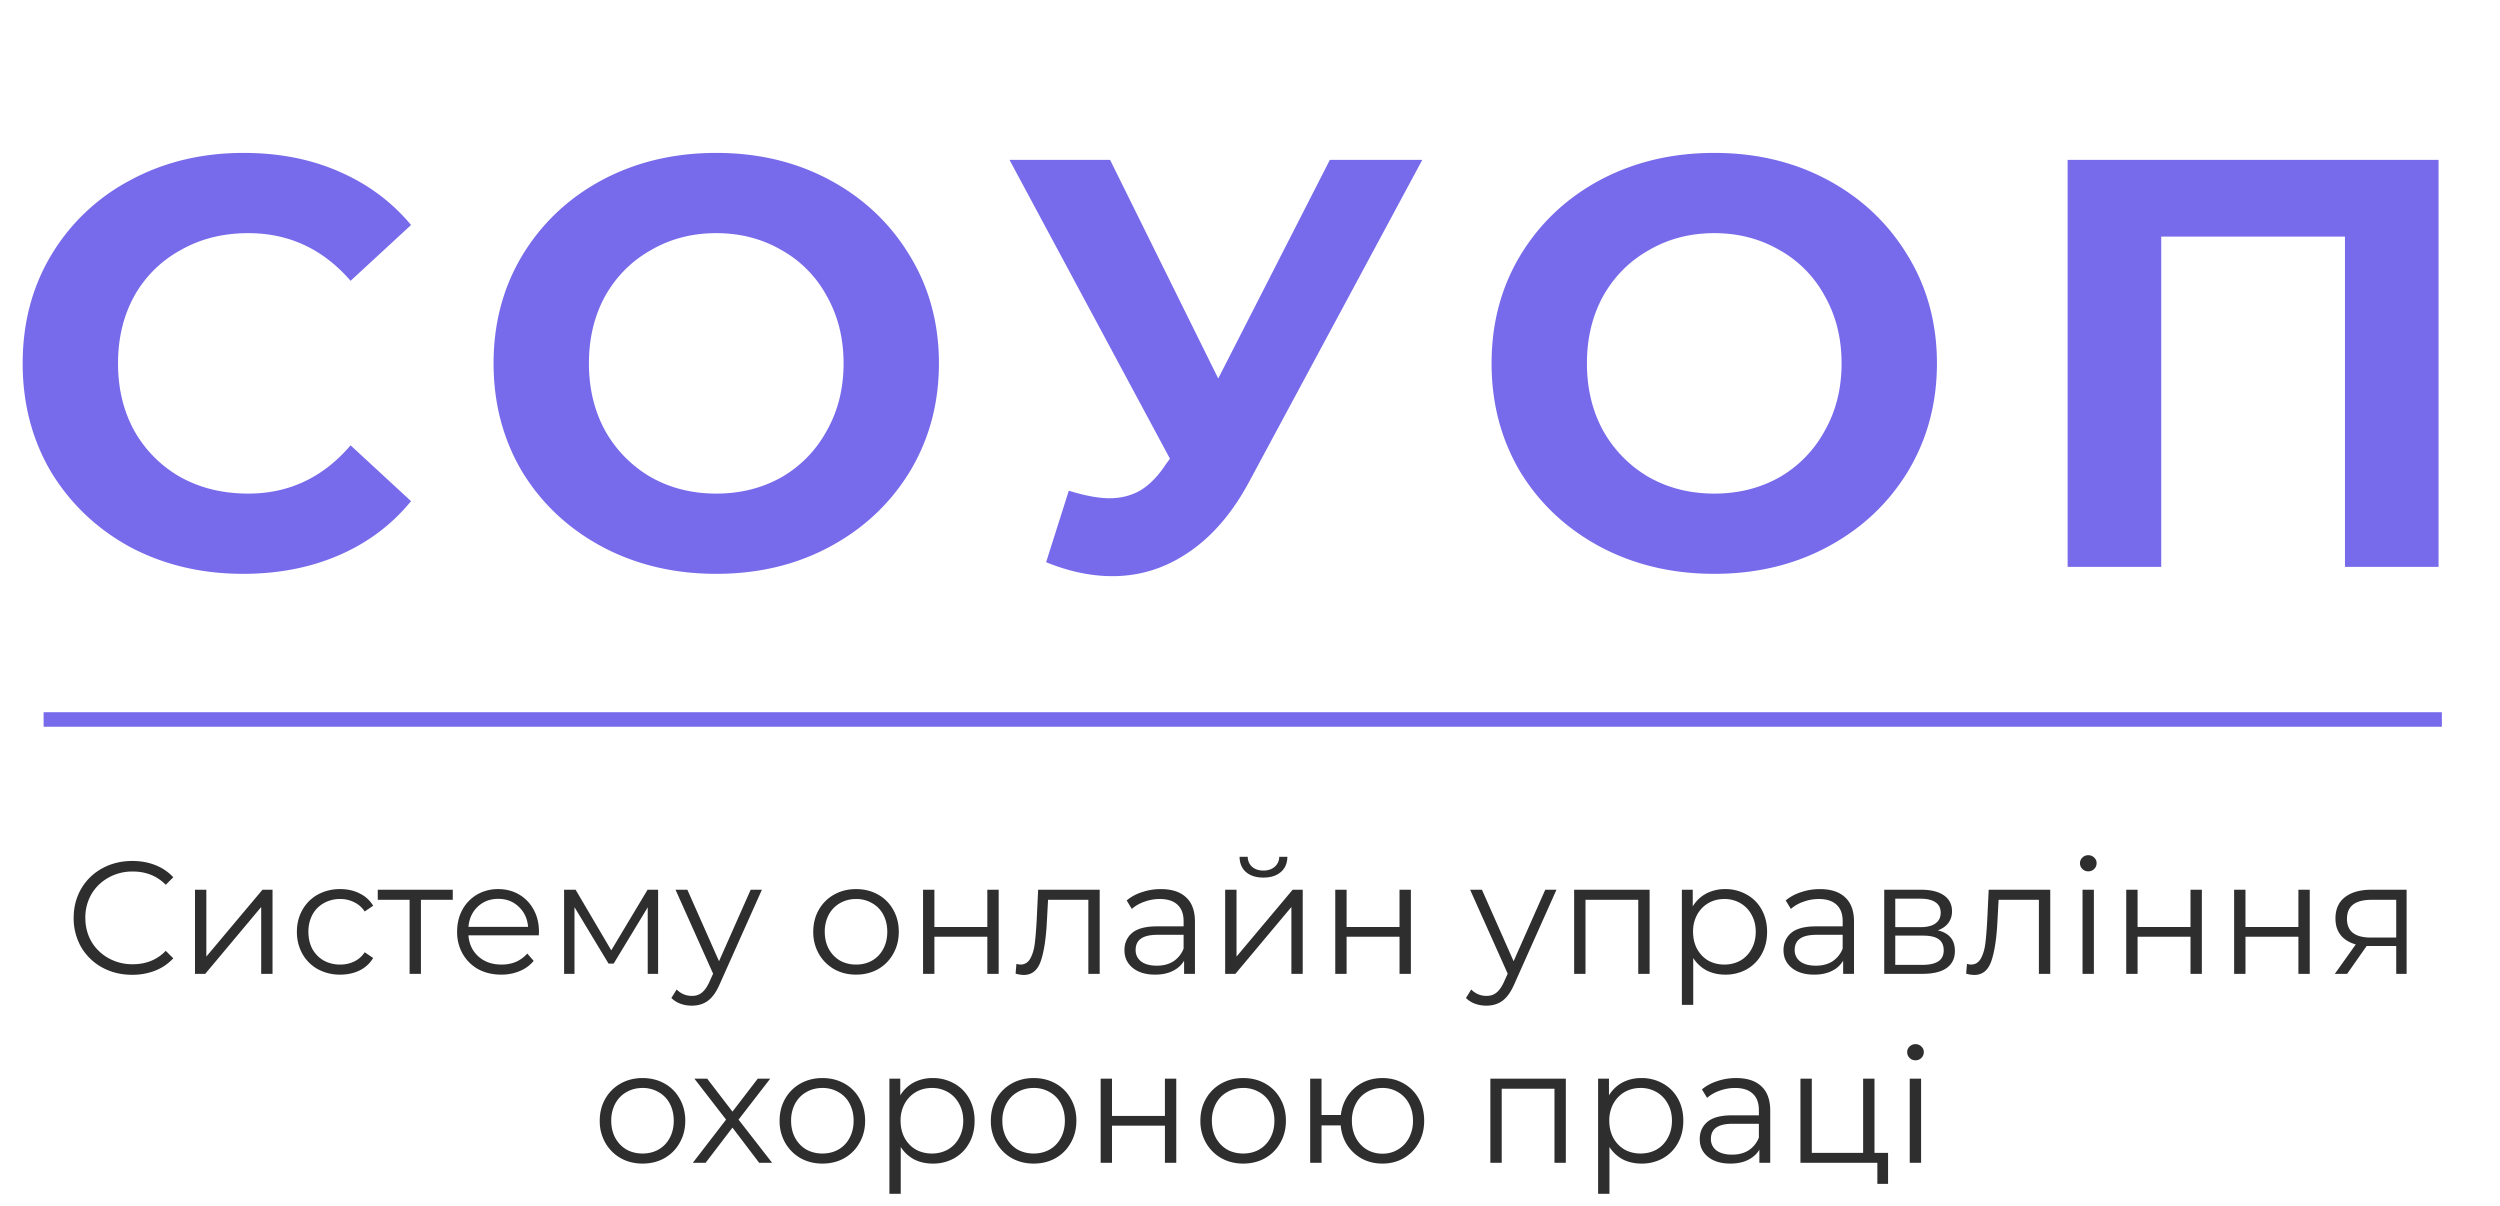 <svg width="172" height="83" fill="none" xmlns="http://www.w3.org/2000/svg"><path d="M16.72 39.48c-2.853 0-5.44-.613-7.76-1.84-2.293-1.253-4.107-2.973-5.44-5.16-1.307-2.213-1.96-4.707-1.96-7.48 0-2.773.653-5.253 1.96-7.44a13.872 13.872 0 015.44-5.16c2.32-1.253 4.92-1.88 7.8-1.88 2.427 0 4.613.427 6.56 1.28 1.973.853 3.627 2.08 4.96 3.68l-4.16 3.84c-1.893-2.187-4.24-3.28-7.04-3.28-1.733 0-3.28.387-4.64 1.16a8.103 8.103 0 00-3.2 3.16c-.747 1.36-1.12 2.907-1.12 4.64 0 1.733.373 3.28 1.12 4.64a8.383 8.383 0 003.2 3.2c1.36.747 2.907 1.12 4.64 1.12 2.8 0 5.147-1.107 7.04-3.32l4.16 3.84c-1.333 1.627-2.987 2.867-4.96 3.72-1.973.853-4.173 1.28-6.6 1.28zm32.558 0c-2.907 0-5.534-.627-7.88-1.88-2.32-1.253-4.147-2.973-5.48-5.16-1.307-2.213-1.96-4.693-1.96-7.44 0-2.747.653-5.213 1.96-7.4 1.333-2.213 3.16-3.947 5.48-5.2 2.346-1.253 4.973-1.88 7.88-1.88 2.906 0 5.52.627 7.84 1.88 2.32 1.253 4.146 2.987 5.48 5.2 1.333 2.187 2 4.653 2 7.4 0 2.747-.667 5.227-2 7.44-1.334 2.187-3.16 3.907-5.48 5.16-2.32 1.253-4.934 1.88-7.84 1.88zm0-5.52c1.653 0 3.146-.373 4.48-1.12a8.181 8.181 0 003.12-3.2c.773-1.36 1.16-2.907 1.16-4.64 0-1.733-.387-3.28-1.16-4.64a7.908 7.908 0 00-3.12-3.16c-1.334-.773-2.827-1.16-4.48-1.16-1.654 0-3.147.387-4.48 1.16-1.334.747-2.387 1.8-3.16 3.16-.747 1.36-1.12 2.907-1.12 4.64 0 1.733.373 3.28 1.12 4.64a8.468 8.468 0 003.16 3.2c1.333.747 2.826 1.12 4.48 1.12zM97.853 11l-11.92 22.16c-1.147 2.133-2.534 3.747-4.16 4.84-1.6 1.093-3.347 1.64-5.24 1.64-1.467 0-2.987-.32-4.56-.96l1.56-4.92c1.12.347 2.053.52 2.8.52.8 0 1.52-.187 2.16-.56.64-.4 1.226-1.013 1.76-1.84l.24-.32L69.454 11h6.92l7.44 15.04L91.494 11h6.36zm20.088 28.48c-2.907 0-5.534-.627-7.88-1.88-2.32-1.253-4.147-2.973-5.48-5.16-1.307-2.213-1.96-4.693-1.96-7.44 0-2.747.653-5.213 1.96-7.4 1.333-2.213 3.16-3.947 5.48-5.2 2.346-1.253 4.973-1.88 7.88-1.88 2.906 0 5.52.627 7.84 1.88 2.32 1.253 4.146 2.987 5.48 5.2 1.333 2.187 2 4.653 2 7.4 0 2.747-.667 5.227-2 7.44-1.334 2.187-3.16 3.907-5.48 5.16-2.32 1.253-4.934 1.88-7.84 1.88zm0-5.52c1.653 0 3.146-.373 4.48-1.12a8.185 8.185 0 003.12-3.2c.773-1.36 1.16-2.907 1.16-4.64 0-1.733-.387-3.28-1.16-4.64a7.911 7.911 0 00-3.12-3.16c-1.334-.773-2.827-1.16-4.48-1.16-1.654 0-3.147.387-4.48 1.16-1.334.747-2.387 1.8-3.16 3.16-.747 1.36-1.12 2.907-1.12 4.64 0 1.733.373 3.28 1.12 4.64a8.46 8.46 0 003.16 3.2c1.333.747 2.826 1.12 4.48 1.12zM167.773 11v28h-6.44V16.28h-12.64V39h-6.44V11h25.52z" fill="#776AEB"/><path d="M9.094 67.066c-.762 0-1.452-.169-2.068-.506a3.767 3.767 0 01-1.44-1.397 3.975 3.975 0 01-.518-2.013c0-.74.173-1.408.517-2.002a3.723 3.723 0 011.452-1.408c.616-.337 1.306-.506 2.068-.506.572 0 1.1.095 1.584.286.484.19.895.47 1.232.836l-.517.517c-.601-.609-1.36-.913-2.277-.913a3.35 3.35 0 00-1.66.418c-.5.279-.892.66-1.178 1.144a3.203 3.203 0 00-.418 1.628c0 .601.14 1.144.418 1.628.286.484.679.865 1.177 1.144a3.346 3.346 0 001.661.418c.924 0 1.683-.308 2.277-.924l.517.517a3.377 3.377 0 01-1.243.847 4.284 4.284 0 01-1.584.286zm4.321-5.852h.781v4.598l3.861-4.598h.693V67h-.78v-4.598L14.12 67h-.705v-5.786zm9.993 5.841a3.15 3.15 0 01-1.54-.374 2.74 2.74 0 01-1.056-1.045 3.056 3.056 0 01-.385-1.529c0-.565.129-1.07.385-1.518a2.729 2.729 0 011.056-1.045 3.15 3.15 0 011.54-.374c.5 0 .943.099 1.331.297.396.19.708.473.935.847l-.583.396a1.782 1.782 0 00-.726-.638 2.11 2.11 0 00-.957-.22 2.26 2.26 0 00-1.133.286 1.98 1.98 0 00-.78.792 2.468 2.468 0 00-.276 1.177c0 .447.092.843.275 1.188.191.337.451.601.781.792a2.34 2.34 0 001.133.275c.345 0 .664-.07.957-.209a1.78 1.78 0 00.726-.638l.583.396c-.227.374-.539.66-.935.858-.396.19-.84.286-1.33.286zm7.741-5.148H28.96V67h-.78v-5.093h-2.19v-.693h5.16v.693zm5.92 2.442h-4.84c.045.601.276 1.089.694 1.463.418.367.946.55 1.584.55.36 0 .69-.062.99-.187.3-.132.56-.323.78-.572l.44.506a2.456 2.456 0 01-.967.704 3.215 3.215 0 01-1.265.242c-.594 0-1.122-.125-1.584-.374a2.786 2.786 0 01-1.067-1.056 2.995 2.995 0 01-.385-1.518c0-.565.12-1.07.363-1.518a2.72 2.72 0 011.012-1.045 2.85 2.85 0 011.452-.374c.535 0 1.016.125 1.44.374.426.25.76.598 1.002 1.045.242.44.363.946.363 1.518l-.011.242zm-2.793-2.508c-.557 0-1.027.18-1.408.539-.374.352-.587.814-.638 1.386h4.103c-.051-.572-.268-1.034-.65-1.386-.373-.36-.842-.539-1.407-.539zm11.002-.627V67h-.715v-4.576l-2.343 3.872h-.352l-2.343-3.883V67h-.715v-5.786h.792l2.453 4.169 2.497-4.169h.726zm7.14 0l-2.894 6.479c-.235.543-.506.928-.814 1.155-.308.227-.678.341-1.11.341-.28 0-.54-.044-.782-.132a1.692 1.692 0 01-.627-.396l.363-.583c.293.293.645.44 1.056.44.264 0 .488-.073.671-.22.19-.147.367-.396.528-.748l.253-.561-2.585-5.775h.814l2.178 4.917 2.178-4.917h.77zm6.482 5.841c-.557 0-1.06-.125-1.507-.374a2.807 2.807 0 01-1.056-1.056 2.994 2.994 0 01-.385-1.518c0-.565.128-1.07.385-1.518a2.727 2.727 0 011.056-1.045c.447-.25.95-.374 1.507-.374.557 0 1.06.125 1.507.374.447.25.796.598 1.045 1.045.257.447.385.953.385 1.518 0 .565-.129 1.07-.385 1.518-.25.447-.598.8-1.045 1.056-.447.25-.95.374-1.507.374zm0-.693c.41 0 .777-.092 1.1-.275.33-.19.587-.458.77-.803.183-.345.275-.737.275-1.177 0-.44-.092-.832-.275-1.177a1.91 1.91 0 00-.77-.792 2.12 2.12 0 00-1.1-.286c-.41 0-.781.095-1.111.286-.323.183-.58.447-.77.792a2.467 2.467 0 00-.275 1.177c0 .44.092.832.275 1.177.19.345.447.612.77.803.33.183.7.275 1.11.275zm4.606-5.148h.781v2.563h3.641v-2.563h.781V67h-.781v-2.552h-3.641V67h-.781v-5.786zm12.153 0V67h-.781v-5.093h-2.772l-.077 1.43c-.059 1.203-.198 2.127-.418 2.772-.22.645-.612.968-1.177.968a2.27 2.27 0 01-.561-.088l.055-.671c.132.03.224.044.275.044.3 0 .528-.14.682-.418.154-.279.256-.623.308-1.034.051-.41.095-.953.132-1.628l.099-2.068h4.235zm4.211-.044c.755 0 1.335.19 1.738.572.403.374.605.931.605 1.672V67h-.748v-.902c-.176.3-.436.535-.78.704-.338.169-.742.253-1.21.253-.646 0-1.16-.154-1.54-.462-.382-.308-.573-.715-.573-1.221 0-.491.176-.887.528-1.188.36-.3.928-.451 1.705-.451h1.837v-.352c0-.499-.14-.876-.418-1.133-.279-.264-.686-.396-1.22-.396a3.02 3.02 0 00-1.057.187 2.585 2.585 0 00-.869.495l-.352-.583a3.05 3.05 0 011.056-.572 3.99 3.99 0 011.298-.209zm-.275 5.269c.44 0 .818-.099 1.133-.297a1.84 1.84 0 00.704-.88v-.946h-1.815c-.99 0-1.485.345-1.485 1.034a.96.96 0 00.385.803c.257.19.616.286 1.078.286zm4.697-5.225h.781v4.598l3.861-4.598h.693V67h-.78v-4.598L84.996 67h-.705v-5.786zm2.63-.836c-.5 0-.895-.125-1.189-.374-.293-.25-.444-.601-.45-1.056h.56c.007.286.11.517.308.693.198.169.455.253.77.253.316 0 .572-.084.77-.253a.901.901 0 00.32-.693h.56c-.007.455-.161.807-.462 1.056-.293.25-.69.374-1.188.374zm4.943.836h.781v2.563h3.641v-2.563h.781V67h-.78v-2.552h-3.642V67h-.78v-5.786zm15.219 0l-2.893 6.479c-.235.543-.506.928-.814 1.155-.308.227-.678.341-1.111.341-.279 0-.539-.044-.781-.132a1.692 1.692 0 01-.627-.396l.363-.583c.293.293.645.44 1.056.44.264 0 .488-.073.671-.22.191-.147.367-.396.528-.748l.253-.561-2.585-5.775h.814l2.178 4.917 2.178-4.917h.77zm6.409 0V67h-.781v-5.093h-3.63V67h-.781v-5.786h5.192zm5.201-.044a2.94 2.94 0 011.474.374c.44.242.785.587 1.034 1.034.249.447.374.957.374 1.529 0 .58-.125 1.093-.374 1.54a2.67 2.67 0 01-1.034 1.045 2.968 2.968 0 01-1.474.363c-.469 0-.895-.095-1.276-.286a2.463 2.463 0 01-.924-.858v3.223h-.781v-7.92h.748v1.144c.235-.381.543-.675.924-.88a2.76 2.76 0 011.309-.308zm-.055 5.192c.403 0 .77-.092 1.1-.275.33-.19.587-.458.77-.803.191-.345.286-.737.286-1.177 0-.44-.095-.829-.286-1.166a1.98 1.98 0 00-.77-.803 2.16 2.16 0 00-1.1-.286c-.411 0-.781.095-1.111.286-.323.19-.579.458-.77.803a2.407 2.407 0 00-.275 1.166c0 .44.092.832.275 1.177.191.345.447.612.77.803.33.183.7.275 1.111.275zm6.574-5.192c.755 0 1.335.19 1.738.572.403.374.605.931.605 1.672V67h-.748v-.902a1.79 1.79 0 01-.781.704c-.337.169-.741.253-1.21.253-.645 0-1.159-.154-1.54-.462-.381-.308-.572-.715-.572-1.221 0-.491.176-.887.528-1.188.359-.3.928-.451 1.705-.451h1.837v-.352c0-.499-.139-.876-.418-1.133-.279-.264-.686-.396-1.221-.396-.367 0-.719.062-1.056.187a2.589 2.589 0 00-.869.495l-.352-.583c.293-.25.645-.44 1.056-.572.411-.14.843-.209 1.298-.209zm-.275 5.269c.44 0 .818-.099 1.133-.297a1.84 1.84 0 00.704-.88v-.946h-1.815c-.99 0-1.485.345-1.485 1.034a.96.96 0 00.385.803c.257.19.616.286 1.078.286zm8.382-2.431c.785.183 1.177.656 1.177 1.419 0 .506-.187.895-.561 1.166-.374.271-.931.407-1.672.407h-2.629v-5.786h2.552c.66 0 1.177.128 1.551.385.374.257.561.623.561 1.1 0 .315-.088.587-.264.814-.169.22-.407.385-.715.495zm-2.926-.22h1.738c.447 0 .788-.084 1.023-.253.242-.169.363-.414.363-.737s-.121-.565-.363-.726c-.235-.161-.576-.242-1.023-.242h-1.738v1.958zm1.837 2.596c.499 0 .873-.08 1.122-.242.249-.161.374-.414.374-.759 0-.345-.114-.598-.341-.759-.227-.169-.587-.253-1.078-.253h-1.914v2.013h1.837zm8.826-5.17V67h-.781v-5.093h-2.772l-.077 1.43c-.058 1.203-.198 2.127-.418 2.772-.22.645-.612.968-1.177.968a2.27 2.27 0 01-.561-.088l.055-.671c.132.03.224.044.275.044.301 0 .528-.14.682-.418.154-.279.257-.623.308-1.034.052-.41.096-.953.132-1.628l.099-2.068h4.235zm2.221 0h.781V67h-.781v-5.786zm.396-1.265a.552.552 0 01-.407-.165.54.54 0 01-.165-.396c0-.147.055-.275.165-.385a.552.552 0 01.407-.165c.161 0 .297.055.407.165.11.103.165.227.165.374a.553.553 0 01-.165.407.554.554 0 01-.407.165zm2.611 1.265h.781v2.563h3.641v-2.563h.781V67h-.781v-2.552h-3.641V67h-.781v-5.786zm7.423 0h.781v2.563h3.641v-2.563h.781V67h-.781v-2.552h-3.641V67h-.781v-5.786zm11.867 0V67h-.715v-1.914h-2.035L161.483 67h-.847l1.441-2.024c-.447-.125-.792-.337-1.034-.638-.242-.3-.363-.682-.363-1.144 0-.645.22-1.137.66-1.474.44-.337 1.041-.506 1.804-.506h2.431zm-4.103 2.002c0 .858.546 1.287 1.639 1.287h1.749v-2.596h-1.694c-1.129 0-1.694.436-1.694 1.309zM44.21 80.055c-.557 0-1.06-.125-1.507-.374a2.809 2.809 0 01-1.056-1.056 2.994 2.994 0 01-.385-1.518c0-.565.128-1.07.385-1.518a2.729 2.729 0 011.056-1.045c.447-.25.95-.374 1.507-.374.557 0 1.06.125 1.507.374.447.25.796.598 1.045 1.045.257.447.385.953.385 1.518 0 .565-.128 1.07-.385 1.518-.25.447-.598.8-1.045 1.056-.447.25-.95.374-1.507.374zm0-.693c.41 0 .777-.092 1.1-.275.33-.19.587-.458.77-.803.183-.345.275-.737.275-1.177 0-.44-.092-.832-.275-1.177a1.909 1.909 0 00-.77-.792 2.12 2.12 0 00-1.1-.286c-.41 0-.781.095-1.111.286-.323.183-.58.447-.77.792a2.468 2.468 0 00-.275 1.177c0 .44.092.832.275 1.177.19.345.447.612.77.803.33.183.7.275 1.11.275zm8.02.638l-1.837-2.42L48.546 80h-.88l2.288-2.97-2.178-2.816h.88l1.738 2.266 1.738-2.266h.858l-2.178 2.816 2.31 2.97h-.891zm4.354.055c-.557 0-1.06-.125-1.507-.374a2.809 2.809 0 01-1.056-1.056 2.994 2.994 0 01-.385-1.518c0-.565.128-1.07.385-1.518a2.729 2.729 0 011.056-1.045c.447-.25.95-.374 1.507-.374.557 0 1.06.125 1.507.374.447.25.796.598 1.045 1.045.257.447.385.953.385 1.518 0 .565-.128 1.07-.385 1.518-.25.447-.598.8-1.045 1.056-.447.25-.95.374-1.507.374zm0-.693c.41 0 .777-.092 1.1-.275.33-.19.587-.458.77-.803.183-.345.275-.737.275-1.177 0-.44-.092-.832-.275-1.177a1.909 1.909 0 00-.77-.792 2.12 2.12 0 00-1.1-.286c-.41 0-.781.095-1.111.286-.323.183-.58.447-.77.792a2.468 2.468 0 00-.275 1.177c0 .44.092.832.275 1.177.19.345.447.612.77.803.33.183.7.275 1.11.275zm7.587-5.192a2.94 2.94 0 011.474.374c.44.242.785.587 1.034 1.034.25.447.374.957.374 1.529 0 .58-.125 1.093-.374 1.54-.25.447-.594.796-1.034 1.045a2.968 2.968 0 01-1.474.363c-.47 0-.895-.095-1.276-.286a2.463 2.463 0 01-.924-.858v3.223h-.78v-7.92h.747v1.144c.235-.381.543-.675.924-.88a2.759 2.759 0 011.31-.308zm-.055 5.192c.403 0 .77-.092 1.1-.275.33-.19.587-.458.77-.803.19-.345.286-.737.286-1.177 0-.44-.095-.829-.286-1.166a1.982 1.982 0 00-.77-.803 2.159 2.159 0 00-1.1-.286c-.41 0-.78.095-1.11.286a2.08 2.08 0 00-.77.803 2.402 2.402 0 00-.276 1.166c0 .44.092.832.275 1.177.19.345.447.612.77.803.33.183.7.275 1.111.275zm7.002.693c-.557 0-1.06-.125-1.507-.374a2.809 2.809 0 01-1.056-1.056 2.994 2.994 0 01-.385-1.518c0-.565.128-1.07.385-1.518a2.729 2.729 0 011.056-1.045c.447-.25.95-.374 1.507-.374.557 0 1.06.125 1.507.374.447.25.796.598 1.045 1.045.257.447.385.953.385 1.518 0 .565-.128 1.07-.385 1.518-.25.447-.598.8-1.045 1.056-.447.25-.95.374-1.507.374zm0-.693c.41 0 .777-.092 1.1-.275.33-.19.587-.458.77-.803.183-.345.275-.737.275-1.177 0-.44-.092-.832-.275-1.177a1.909 1.909 0 00-.77-.792 2.12 2.12 0 00-1.1-.286c-.41 0-.78.095-1.11.286-.324.183-.58.447-.77.792a2.468 2.468 0 00-.276 1.177c0 .44.092.832.275 1.177.19.345.447.612.77.803.33.183.7.275 1.111.275zm4.606-5.148h.781v2.563h3.641v-2.563h.781V80h-.78v-2.552h-3.642V80h-.78v-5.786zm9.81 5.841c-.557 0-1.06-.125-1.507-.374a2.809 2.809 0 01-1.056-1.056 2.994 2.994 0 01-.385-1.518c0-.565.128-1.07.385-1.518a2.729 2.729 0 011.056-1.045c.447-.25.95-.374 1.507-.374.557 0 1.06.125 1.507.374.447.25.796.598 1.045 1.045.257.447.385.953.385 1.518 0 .565-.128 1.07-.385 1.518-.25.447-.598.8-1.045 1.056-.447.25-.95.374-1.507.374zm0-.693c.41 0 .777-.092 1.1-.275.33-.19.587-.458.77-.803.183-.345.275-.737.275-1.177 0-.44-.092-.832-.275-1.177a1.909 1.909 0 00-.77-.792 2.12 2.12 0 00-1.1-.286c-.41 0-.78.095-1.11.286-.324.183-.58.447-.77.792a2.468 2.468 0 00-.276 1.177c0 .44.092.832.275 1.177.19.345.447.612.77.803.33.183.7.275 1.111.275zm9.578-5.192c.543 0 1.03.125 1.463.374.44.25.785.598 1.034 1.045.25.447.374.953.374 1.518 0 .565-.124 1.07-.374 1.518-.25.447-.594.8-1.034 1.056-.432.25-.92.374-1.463.374-.513 0-.979-.11-1.397-.33a2.846 2.846 0 01-1.023-.935 2.925 2.925 0 01-.45-1.364h-1.32V80h-.782v-5.786h.781v2.497h1.331a2.94 2.94 0 01.473-1.32c.264-.389.602-.69 1.012-.902.41-.213.87-.319 1.375-.319zm0 5.203a2.021 2.021 0 001.826-1.089 2.46 2.46 0 00.275-1.177c0-.44-.091-.832-.275-1.177a1.93 1.93 0 00-.759-.792 2.021 2.021 0 00-1.067-.286c-.396 0-.755.095-1.078.286a1.95 1.95 0 00-.748.792 2.467 2.467 0 00-.275 1.177c0 .44.092.832.275 1.177.184.345.433.612.748.803.323.19.682.286 1.078.286zm12.617-5.159V80h-.781v-5.093h-3.63V80h-.781v-5.786h5.192zm5.201-.044a2.94 2.94 0 011.474.374c.44.242.785.587 1.034 1.034.249.447.374.957.374 1.529 0 .58-.125 1.093-.374 1.54a2.67 2.67 0 01-1.034 1.045 2.968 2.968 0 01-1.474.363c-.469 0-.895-.095-1.276-.286a2.463 2.463 0 01-.924-.858v3.223h-.781v-7.92h.748v1.144c.235-.381.543-.675.924-.88a2.76 2.76 0 011.309-.308zm-.055 5.192c.403 0 .77-.092 1.1-.275.33-.19.587-.458.77-.803.191-.345.286-.737.286-1.177 0-.44-.095-.829-.286-1.166a1.98 1.98 0 00-.77-.803 2.16 2.16 0 00-1.1-.286c-.411 0-.781.095-1.111.286-.323.19-.579.458-.77.803a2.407 2.407 0 00-.275 1.166c0 .44.092.832.275 1.177.191.345.447.612.77.803.33.183.7.275 1.111.275zm6.574-5.192c.755 0 1.334.19 1.738.572.403.374.605.931.605 1.672V80h-.748v-.902c-.176.3-.437.535-.781.704-.338.169-.741.253-1.21.253-.646 0-1.159-.154-1.54-.462-.382-.308-.572-.715-.572-1.221 0-.491.176-.887.528-1.188.359-.3.927-.451 1.705-.451h1.837v-.352c0-.499-.14-.876-.418-1.133-.279-.264-.686-.396-1.221-.396-.367 0-.719.062-1.056.187a2.58 2.58 0 00-.869.495l-.352-.583c.293-.25.645-.44 1.056-.572a3.99 3.99 0 011.298-.209zm-.275 5.269c.44 0 .817-.099 1.133-.297a1.84 1.84 0 00.704-.88v-.946h-1.815c-.99 0-1.485.345-1.485 1.034a.96.96 0 00.385.803c.256.19.616.286 1.078.286zm10.725-.121v2.134h-.737V80h-5.291v-5.786h.781v5.104h3.531v-5.104h.781v5.104h.935zm1.491-5.104h.781V80h-.781v-5.786zm.396-1.265a.554.554 0 01-.407-.165.54.54 0 01-.165-.396c0-.147.055-.275.165-.385a.554.554 0 01.407-.165c.162 0 .297.055.407.165.11.103.165.227.165.374a.553.553 0 01-.165.407.552.552 0 01-.407.165z" fill="#2E2E2E"/><path stroke="#776AEB" d="M3 49.5h165"/></svg>